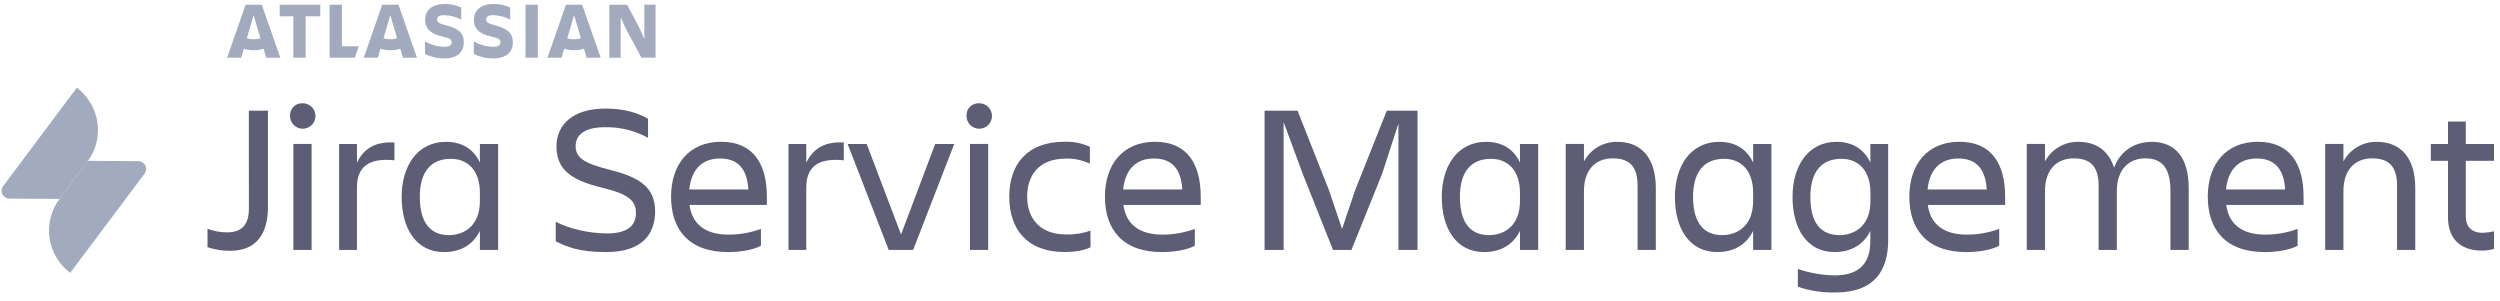 <svg width="183" height="22" viewBox="0 0 183 22" fill="none" xmlns="http://www.w3.org/2000/svg">
<path d="M18.215 8.101H19.612V15.193C19.612 17.07 18.788 18.357 16.865 18.357C16.296 18.366 15.729 18.277 15.19 18.095V16.744C15.65 16.922 16.139 17.012 16.632 17.009C17.812 17.009 18.219 16.303 18.219 15.286L18.215 8.101Z" fill="#5D5D75"/>
<path d="M22.162 7.56C22.346 7.56 22.526 7.615 22.679 7.717C22.832 7.819 22.951 7.965 23.022 8.135C23.092 8.305 23.111 8.493 23.075 8.673C23.038 8.854 22.95 9.02 22.819 9.15C22.689 9.28 22.523 9.369 22.342 9.404C22.162 9.44 21.974 9.421 21.804 9.351C21.634 9.28 21.489 9.16 21.387 9.007C21.285 8.854 21.23 8.673 21.231 8.489C21.222 8.365 21.24 8.24 21.284 8.123C21.328 8.007 21.396 7.9 21.484 7.812C21.573 7.724 21.679 7.656 21.796 7.613C21.912 7.569 22.037 7.551 22.162 7.56ZM21.474 10.538H22.809V18.296H21.474V10.538Z" fill="#5D5D75"/>
<path d="M26.128 18.296H24.823V10.539H26.128V11.903C26.578 10.988 27.353 10.338 28.873 10.429V11.734C27.166 11.558 26.128 12.074 26.128 13.719V18.296Z" fill="#5D5D75"/>
<path d="M35.128 16.9C34.631 17.924 33.7 18.451 32.504 18.451C30.441 18.451 29.401 16.699 29.401 14.417C29.401 12.229 30.487 10.383 32.659 10.383C33.793 10.383 34.662 10.895 35.128 11.903V10.539H36.461V18.296H35.128V16.9ZM32.862 17.21C34.056 17.21 35.128 16.45 35.128 14.728V14.107C35.128 12.384 34.149 11.625 33.012 11.625C31.506 11.625 30.73 12.617 30.73 14.417C30.736 16.279 31.482 17.21 32.862 17.21Z" fill="#5D5D75"/>
<path d="M44.359 18.452C42.388 18.452 41.472 18.064 40.681 17.66V16.234C41.628 16.729 43.086 17.087 44.436 17.087C45.972 17.087 46.552 16.481 46.552 15.582C46.552 14.682 45.995 14.201 44.056 13.735C41.763 13.177 40.734 12.385 40.734 10.71C40.734 9.123 41.945 7.947 44.318 7.947C45.792 7.947 46.739 8.3 47.437 8.693V10.089C46.467 9.554 45.371 9.286 44.264 9.313C42.929 9.313 42.137 9.779 42.137 10.71C42.137 11.547 42.79 11.967 44.59 12.417C46.746 12.96 47.956 13.651 47.956 15.488C47.941 17.256 46.887 18.452 44.359 18.452Z" fill="#5D5D75"/>
<path d="M53.295 18.452C50.395 18.452 49.122 16.777 49.122 14.397C49.122 12.053 50.425 10.378 52.784 10.378C55.173 10.378 56.134 12.039 56.134 14.397V15.001H50.472C50.657 16.32 51.511 17.174 53.343 17.174C54.147 17.174 54.945 17.032 55.7 16.756V17.99C55.063 18.327 54.087 18.452 53.295 18.452ZM50.456 13.868H54.779C54.702 12.425 54.05 11.602 52.717 11.602C51.31 11.597 50.596 12.51 50.456 13.859V13.868Z" fill="#5D5D75"/>
<path d="M59.019 18.296H57.717V10.539H59.019V11.903C59.469 10.988 60.245 10.338 61.766 10.429V11.734C60.06 11.558 59.019 12.074 59.019 13.719V18.296Z" fill="#5D5D75"/>
<path d="M65.055 18.296L62.046 10.539H63.442L65.957 17.165L68.455 10.539H69.851L66.84 18.296H65.055Z" fill="#5D5D75"/>
<path d="M71.681 7.56C71.865 7.56 72.045 7.615 72.198 7.717C72.351 7.819 72.471 7.965 72.541 8.135C72.612 8.305 72.63 8.493 72.594 8.673C72.558 8.854 72.469 9.02 72.339 9.15C72.208 9.28 72.042 9.369 71.861 9.404C71.681 9.44 71.493 9.421 71.323 9.351C71.153 9.28 71.008 9.16 70.906 9.007C70.804 8.854 70.75 8.673 70.75 8.489C70.741 8.365 70.76 8.24 70.803 8.123C70.847 8.007 70.915 7.9 71.004 7.812C71.092 7.724 71.198 7.656 71.315 7.613C71.432 7.569 71.556 7.551 71.681 7.56ZM71 10.538H72.335V18.296H71V10.538Z" fill="#5D5D75"/>
<path d="M79.827 18.096C79.361 18.342 78.647 18.448 77.933 18.448C75.172 18.448 73.878 16.773 73.878 14.393C73.878 12.05 75.165 10.375 77.933 10.375C78.569 10.354 79.201 10.482 79.779 10.747V11.981C79.232 11.723 78.632 11.595 78.026 11.609C76.009 11.609 75.188 12.882 75.188 14.386C75.188 15.89 76.025 17.163 78.058 17.163C78.658 17.179 79.256 17.084 79.821 16.884L79.827 18.096Z" fill="#5D5D75"/>
<path d="M85.055 18.452C82.154 18.452 80.881 16.777 80.881 14.397C80.881 12.053 82.184 10.378 84.543 10.378C86.932 10.378 87.893 12.039 87.893 14.397V15.001H82.232C82.417 16.32 83.27 17.174 85.102 17.174C85.906 17.174 86.704 17.032 87.46 16.756V17.99C86.825 18.327 85.846 18.452 85.055 18.452ZM82.216 13.868H86.544C86.467 12.425 85.816 11.602 84.481 11.602C83.069 11.597 82.355 12.51 82.216 13.859V13.868Z" fill="#5D5D75"/>
<path d="M93.962 8.94V18.296H92.566V8.101H94.98L97.291 13.951L98.238 16.76L99.185 13.951L101.512 8.101H103.762V18.296H102.365V9.048L101.17 12.726L98.925 18.296H97.577L95.359 12.726L93.962 8.94Z" fill="#5D5D75"/>
<path d="M111.262 16.9C110.765 17.924 109.834 18.451 108.639 18.451C106.576 18.451 105.537 16.699 105.537 14.417C105.537 12.229 106.622 10.383 108.794 10.383C109.927 10.383 110.797 10.895 111.262 11.903V10.539H112.595V18.296H111.262V16.9ZM108.996 17.21C110.19 17.21 111.262 16.45 111.262 14.728V14.107C111.262 12.384 110.284 11.625 109.146 11.625C107.641 11.625 106.865 12.617 106.865 14.417C106.87 16.279 107.616 17.21 108.996 17.21Z" fill="#5D5D75"/>
<path d="M121.206 18.296H119.871V13.61C119.871 12.213 119.314 11.592 118.041 11.592C116.807 11.592 115.946 12.416 115.946 13.983V18.296H114.611V10.538H115.946V11.811C116.184 11.37 116.539 11.004 116.971 10.752C117.404 10.5 117.898 10.372 118.399 10.383C120.181 10.383 121.206 11.608 121.206 13.751V18.296Z" fill="#5D5D75"/>
<path d="M128.328 16.9C127.833 17.924 126.902 18.451 125.706 18.451C123.643 18.451 122.603 16.699 122.603 14.417C122.603 12.229 123.689 10.383 125.862 10.383C126.995 10.383 127.863 10.895 128.33 11.903V10.539H129.665V18.296H128.33L128.328 16.9ZM126.064 17.21C127.258 17.21 128.328 16.45 128.328 14.728V14.107C128.328 12.384 127.351 11.625 126.212 11.625C124.707 11.625 123.931 12.617 123.931 14.417C123.938 16.279 124.682 17.21 126.064 17.21Z" fill="#5D5D75"/>
<path d="M136.909 16.9C136.412 17.924 135.481 18.451 134.287 18.451C132.238 18.451 131.214 16.699 131.214 14.417C131.214 12.229 132.284 10.383 134.442 10.383C135.574 10.383 136.443 10.895 136.911 11.903V10.539H138.214V17.591C138.214 19.871 137.143 21.408 134.366 21.408C133.428 21.436 132.492 21.294 131.604 20.989V19.686C132.471 19.986 133.38 20.145 134.298 20.158C136.237 20.158 136.905 19.118 136.905 17.676L136.909 16.9ZM134.65 17.21C135.846 17.21 136.916 16.45 136.916 14.728V14.107C136.916 12.384 135.937 11.625 134.8 11.625C133.294 11.625 132.519 12.617 132.519 14.417C132.517 16.279 133.263 17.21 134.65 17.21Z" fill="#5D5D75"/>
<path d="M143.937 18.452C141.037 18.452 139.764 16.777 139.764 14.397C139.764 12.053 141.067 10.378 143.426 10.378C145.815 10.378 146.776 12.039 146.776 14.397V15.001H141.114C141.299 16.32 142.153 17.174 143.985 17.174C144.789 17.174 145.587 17.032 146.342 16.756V17.99C145.705 18.327 144.729 18.452 143.937 18.452ZM141.098 13.868H145.427C145.349 12.425 144.697 11.602 143.364 11.602C141.952 11.597 141.238 12.51 141.098 13.859V13.868Z" fill="#5D5D75"/>
<path d="M154.953 18.296H153.618V13.61C153.618 12.213 153.059 11.592 151.788 11.592C150.554 11.592 149.693 12.416 149.693 13.983V18.296H148.359V10.538H149.693V11.811C149.931 11.37 150.285 11.004 150.717 10.752C151.15 10.5 151.644 10.372 152.144 10.383C153.463 10.383 154.362 11.049 154.75 12.277C155.185 11.081 156.226 10.383 157.513 10.383C159.249 10.383 160.212 11.562 160.212 13.751V18.296H158.877V13.983C158.877 12.384 158.319 11.592 157.047 11.592C155.813 11.592 154.953 12.416 154.953 13.983V18.296Z" fill="#5D5D75"/>
<path d="M165.782 18.452C162.882 18.452 161.609 16.777 161.609 14.397C161.609 12.053 162.912 10.378 165.271 10.378C167.66 10.378 168.621 12.039 168.621 14.397V15.001H162.96C163.145 16.32 163.998 17.174 165.83 17.174C166.634 17.174 167.432 17.032 168.187 16.756V17.99C167.551 18.327 166.574 18.452 165.782 18.452ZM162.944 13.868H167.269C167.191 12.425 166.539 11.602 165.206 11.602C163.797 11.597 163.083 12.51 162.944 13.859V13.868Z" fill="#5D5D75"/>
<path d="M176.798 18.296H175.463V13.61C175.463 12.213 174.906 11.592 173.633 11.592C172.399 11.592 171.539 12.416 171.539 13.983V18.296H170.204V10.538H171.539V11.811C171.776 11.37 172.131 11.004 172.563 10.752C172.995 10.5 173.489 10.372 173.989 10.383C175.774 10.383 176.798 11.608 176.798 13.751V18.296Z" fill="#5D5D75"/>
<path d="M181.726 17.04C182.008 17.032 182.289 16.996 182.564 16.932V18.219C182.271 18.303 181.967 18.344 181.663 18.343C180.004 18.343 179.194 17.366 179.194 15.924V11.773H177.937V10.539H179.194V8.894H180.497V10.539H182.562V11.773H180.497V15.885C180.506 16.574 180.91 17.04 181.726 17.04Z" fill="#5D5D75"/>
<path d="M6.439 11.773L10.124 11.795C10.231 11.795 10.335 11.825 10.426 11.882C10.516 11.938 10.589 12.018 10.636 12.114C10.684 12.209 10.704 12.316 10.694 12.422C10.684 12.528 10.645 12.63 10.581 12.715L5.142 19.972C4.734 19.669 4.391 19.288 4.131 18.852C3.871 18.416 3.699 17.933 3.626 17.431C3.553 16.928 3.58 16.416 3.704 15.924C3.829 15.432 4.05 14.97 4.353 14.563L6.439 11.773Z" fill="#A2ABBE"/>
<path d="M4.354 14.562L0.69 14.539C0.583 14.539 0.479 14.509 0.389 14.452C0.298 14.396 0.225 14.316 0.178 14.221C0.13 14.126 0.11 14.019 0.119 13.913C0.129 13.807 0.168 13.706 0.231 13.62L5.621 6.421C6.443 7.035 6.986 7.95 7.133 8.965C7.28 9.98 7.018 11.011 6.404 11.832L4.354 14.562Z" fill="#A2ABBE"/>
<path d="M33.949 3.087C33.949 2.382 33.5 2.073 32.648 1.853C32.119 1.719 31.991 1.604 31.991 1.426C31.991 1.215 32.177 1.107 32.528 1.107C32.959 1.123 33.38 1.235 33.763 1.433V0.552C33.387 0.376 32.978 0.286 32.563 0.289C31.636 0.289 31.121 0.735 31.121 1.453C31.121 2.14 31.576 2.491 32.355 2.664C32.893 2.784 33.061 2.874 33.061 3.105C33.061 3.281 32.932 3.426 32.532 3.426C32.031 3.415 31.541 3.276 31.111 3.02V3.951C31.548 4.171 32.032 4.283 32.521 4.279C33.486 4.279 33.949 3.805 33.949 3.087Z" fill="#A2ABBE"/>
<path d="M44.602 0.346V4.225H45.434V1.27L45.787 2.052L46.95 4.223H47.987V0.344H47.164V2.848L46.844 2.125L45.907 0.346H44.602Z" fill="#A2ABBE"/>
<path d="M39.37 0.346H38.468V4.225H39.37V0.346Z" fill="#A2ABBE"/>
<path d="M24.128 0.346V4.225H25.972L26.263 3.386H25.029V0.346H24.128Z" fill="#A2ABBE"/>
<path d="M20.473 0.346V1.194H21.473V4.223H22.374V1.194H23.446V0.346H20.473Z" fill="#A2ABBE"/>
<path d="M19.163 0.346H17.975L16.624 4.225H17.656L17.848 3.569C18.083 3.639 18.327 3.675 18.573 3.677C18.818 3.677 19.062 3.641 19.297 3.569L19.489 4.225H20.521L19.163 0.346ZM18.566 2.876C18.398 2.875 18.23 2.851 18.068 2.806L18.566 1.108L19.063 2.806C18.9 2.852 18.731 2.875 18.562 2.876H18.566Z" fill="#A2ABBE"/>
<path d="M29.168 0.346H27.979L26.627 4.225H27.659L27.851 3.569C28.087 3.639 28.331 3.675 28.577 3.677C28.823 3.677 29.067 3.641 29.302 3.569L29.494 4.225H30.525L29.168 0.346ZM28.57 2.876C28.402 2.874 28.235 2.85 28.073 2.806L28.57 1.108L29.069 2.806C28.907 2.851 28.739 2.874 28.57 2.876Z" fill="#A2ABBE"/>
<path d="M42.613 0.346H41.425L40.074 4.225H41.105L41.296 3.569C41.532 3.638 41.776 3.675 42.022 3.677C42.268 3.677 42.512 3.641 42.747 3.569L42.939 4.225H43.971L42.613 0.346ZM42.022 2.876C41.854 2.875 41.687 2.851 41.525 2.806L42.022 1.108L42.52 2.806C42.356 2.851 42.187 2.874 42.017 2.876H42.022Z" fill="#A2ABBE"/>
<path d="M37.541 3.087C37.541 2.382 37.092 2.074 36.24 1.853C35.711 1.719 35.582 1.605 35.582 1.426C35.582 1.215 35.769 1.107 36.111 1.107C36.542 1.123 36.963 1.235 37.346 1.434V0.552C36.966 0.374 36.551 0.284 36.133 0.289C35.205 0.289 34.69 0.735 34.69 1.453C34.69 2.141 35.145 2.491 35.925 2.664C36.462 2.784 36.63 2.874 36.63 3.105C36.63 3.281 36.499 3.426 36.101 3.426C35.6 3.416 35.111 3.276 34.68 3.02V3.951C35.117 4.171 35.601 4.283 36.09 4.279C37.078 4.279 37.541 3.805 37.541 3.087Z" fill="#A2ABBE"/>
</svg>
